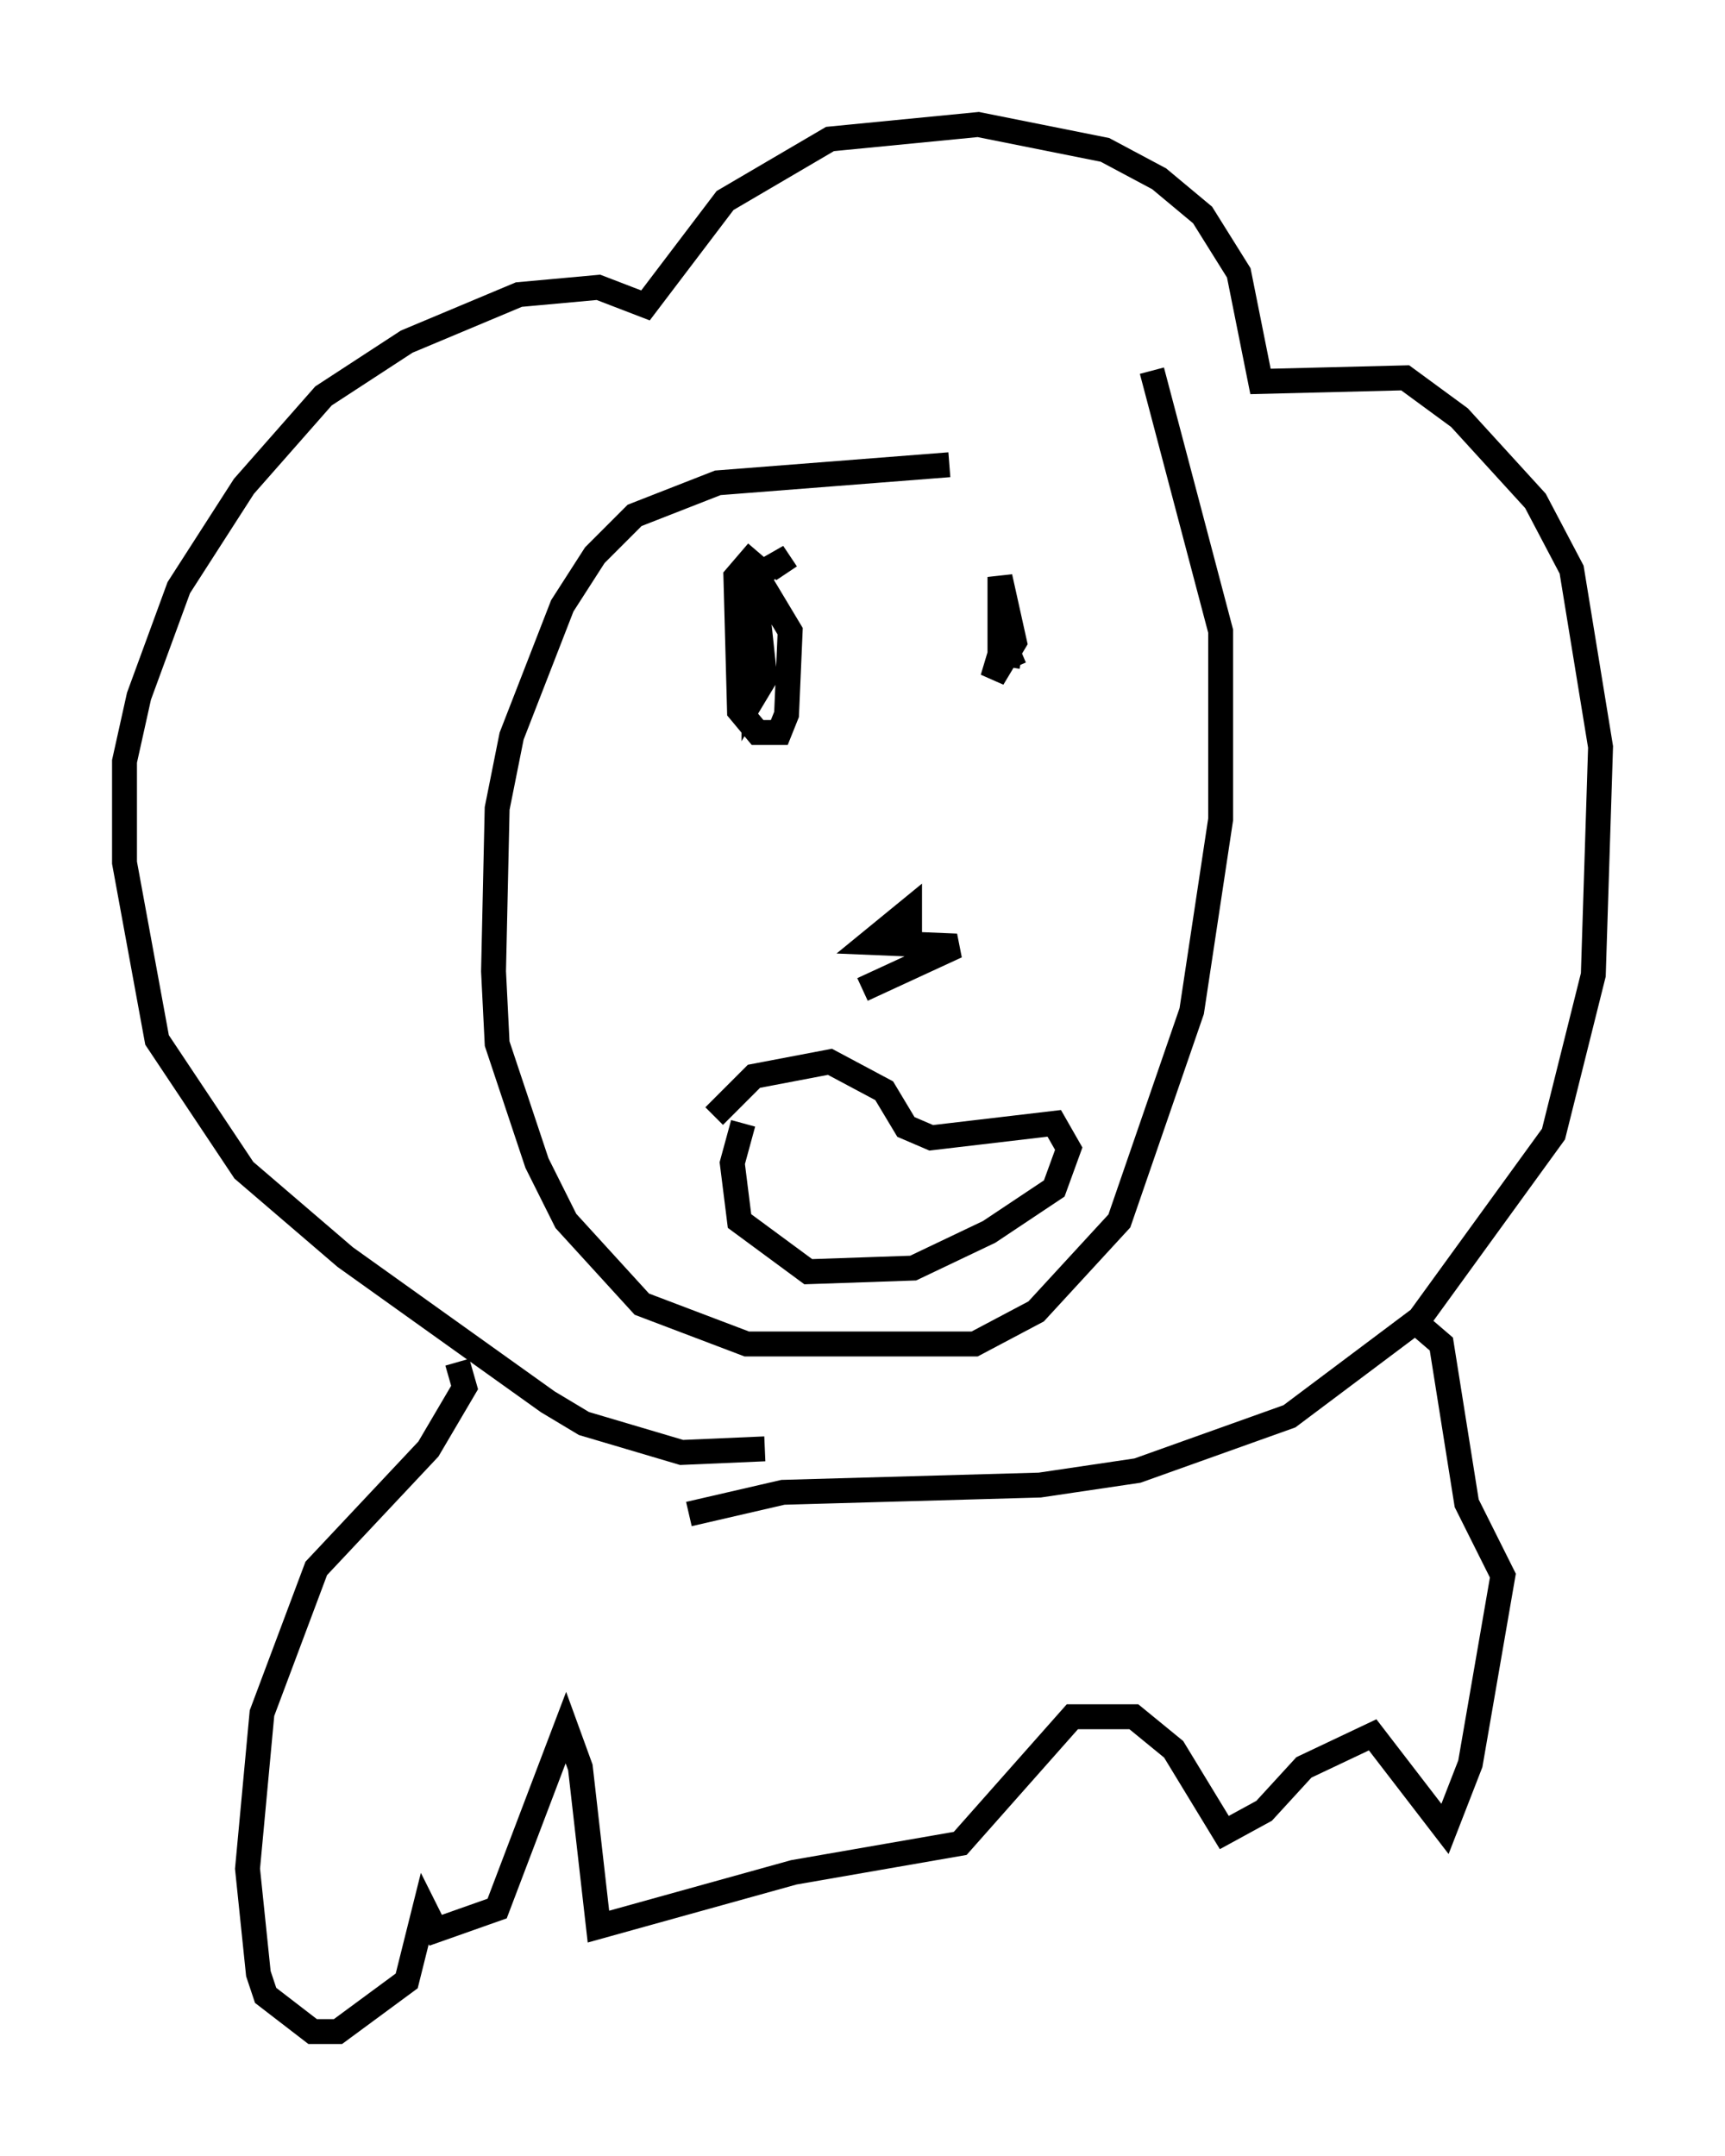 <?xml version="1.0" encoding="utf-8" ?>
<svg baseProfile="full" height="86.547" version="1.1" width="69.262" xmlns="http://www.w3.org/2000/svg" xmlns:ev="http://www.w3.org/2001/xml-events" xmlns:xlink="http://www.w3.org/1999/xlink"><defs /><rect fill="white" height="86.547" width="69.262" x="0" y="0" /><path d="M32.162, 57.581 m-1.453, 0.581 l-3.341, 0.145 -3.922, -1.162 l-1.453, -0.872 -8.134, -5.81 l-4.067, -3.486 -3.486, -5.229 l-1.307, -7.117 0.0, -4.067 l0.581, -2.615 1.598, -4.358 l2.615, -4.067 3.196, -3.631 l3.341, -2.179 4.503, -1.888 l3.196, -0.291 1.888, 0.726 l3.196, -4.212 4.212, -2.469 l5.955, -0.581 5.084, 1.017 l2.179, 1.162 1.743, 1.453 l1.453, 2.324 0.872, 4.358 l5.81, -0.145 2.179, 1.598 l3.05, 3.341 1.453, 2.76 l1.162, 7.117 -0.291, 9.151 l-1.598, 6.391 -5.374, 7.408 l-5.229, 3.922 -6.101, 2.179 l-3.922, 0.581 -10.313, 0.291 l-3.777, 0.872 m10.458, -42.123 l-9.296, 0.726 -3.341, 1.307 l-1.598, 1.598 -1.307, 2.034 l-2.034, 5.229 -0.581, 2.905 l-0.145, 6.536 0.145, 2.905 l1.598, 4.793 1.162, 2.324 l3.05, 3.341 4.212, 1.598 l9.151, 0.0 2.469, -1.307 l3.341, -3.631 2.905, -8.425 l1.162, -7.698 0.0, -7.553 l-2.76, -10.458 m-15.832, 7.263 l-0.872, 1.017 0.145, 5.374 l0.726, 0.872 0.872, 0.0 l0.291, -0.726 0.145, -3.341 l-0.872, -1.453 -0.581, 1.162 l0.0, 2.905 0.436, -0.726 l-0.436, -4.067 1.017, -0.581 l0.291, 0.436 m9.441, 3.341 l-0.872, -0.145 0.0, -3.05 l0.581, 2.615 -0.872, 1.453 l0.436, -1.453 0.436, 1.017 m-12.056, 18.011 l1.598, -1.598 3.05, -0.581 l2.179, 1.162 0.872, 1.453 l1.017, 0.436 4.939, -0.581 l0.581, 1.017 -0.581, 1.598 l-2.615, 1.743 -3.05, 1.453 l-4.212, 0.145 -2.76, -2.034 l-0.291, -2.324 0.436, -1.598 m4.793, -5.374 l3.777, -1.743 -3.486, -0.145 l1.598, -1.307 0.0, 1.017 l-0.436, 0.291 m-17.721, 16.849 l0.291, 1.017 -1.453, 2.469 l-4.503, 4.793 -2.179, 5.81 l-0.581, 6.246 0.436, 4.212 l0.291, 0.872 1.888, 1.453 l1.017, 0.0 2.76, -2.034 l0.726, -2.905 0.436, 0.872 l2.469, -0.872 2.76, -7.263 l0.581, 1.598 0.726, 6.391 l7.844, -2.179 6.682, -1.162 l4.503, -5.084 2.469, 0.0 l1.598, 1.307 2.034, 3.341 l1.598, -0.872 1.598, -1.743 l2.76, -1.307 2.905, 3.777 l1.017, -2.615 1.307, -7.553 l-1.453, -2.905 -1.017, -6.391 l-1.017, -0.872 " fill="none" stroke="black" stroke-width="1" /></svg>